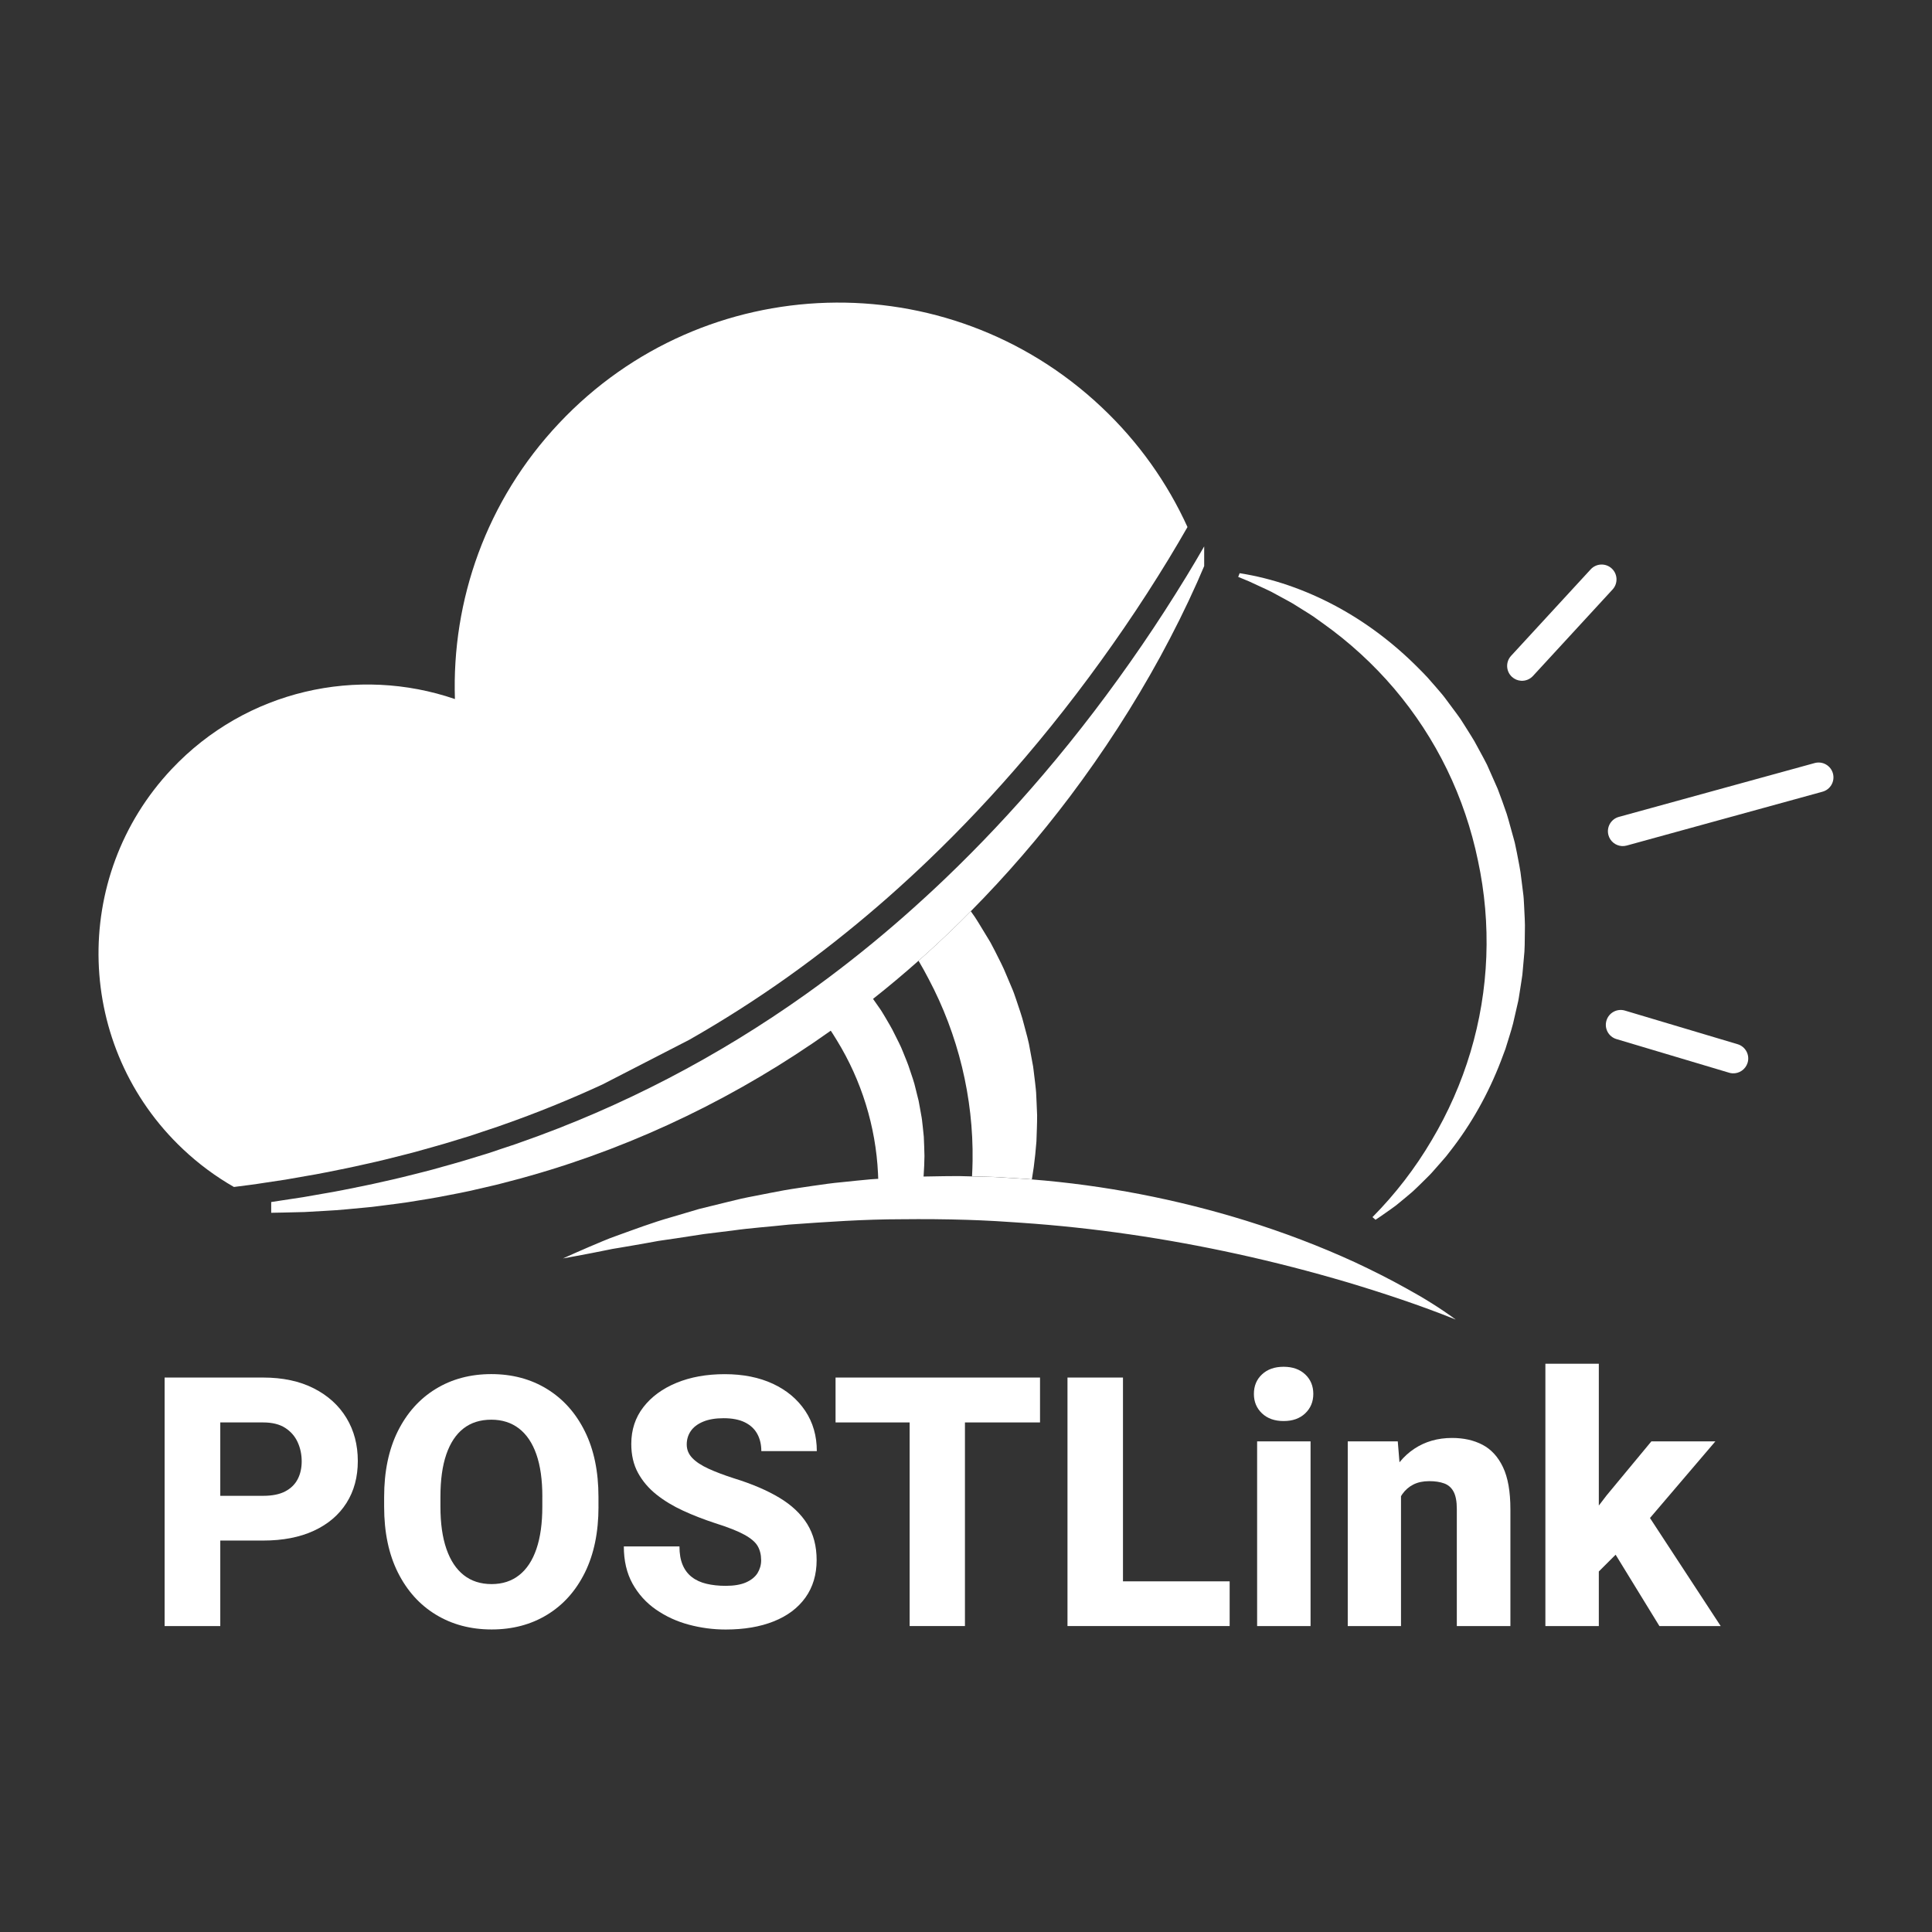 <?xml version="1.0" encoding="utf-8"?>
<!-- Generator: Adobe Illustrator 25.4.1, SVG Export Plug-In . SVG Version: 6.00 Build 0)  -->
<svg version="1.1" id="Layer_1" xmlns="http://www.w3.org/2000/svg" xmlns:xlink="http://www.w3.org/1999/xlink" x="0px" y="0px"
	 width="64px" height="64px" viewBox="0 0 64 64" enable-background="new 0 0 64 64" xml:space="preserve">
<rect x="0" y="0" width="64" height="64" fill="#333333" stroke="none"/>
<g>
	<g>
		<path fill="#FFFFFF" d="M30.615,37.975l0.009,0.321l-0.009,0.32c-0.008,0.206-0.023,0.412-0.045,0.617
			c-0.121-0.002-0.242-0.003-0.363-0.003l-0.28,0.001l-0.08,0l-0.087,0.001l-0.092,0l-0.18,0.006l-0.392,0.014
			c-0.001-0.127-0.004-0.254-0.011-0.38c-0.073-1.553-0.547-3.082-1.36-4.405c-0.087-0.145-0.178-0.288-0.274-0.429
			c0.16-0.16,0.318-0.323,0.474-0.488c0.096-0.101,0.192-0.204,0.287-0.307c0.152-0.165,0.301-0.332,0.448-0.501
			c0.038,0.047,0.075,0.094,0.113,0.141c0.066,0.086,0.125,0.176,0.188,0.264l0.186,0.266c0.032,0.044,0.06,0.09,0.088,0.136
			c0.028,0.046,0.057,0.092,0.084,0.139c0.108,0.187,0.223,0.371,0.315,0.567l0.145,0.29c0.05,0.096,0.092,0.195,0.132,0.296
			c0.08,0.201,0.167,0.398,0.231,0.605c0.068,0.205,0.143,0.408,0.189,0.619l0.078,0.314l0.02,0.079l0.015,0.079l0.029,0.159
			c0.02,0.106,0.04,0.212,0.057,0.318c0.01,0.053,0.015,0.107,0.021,0.16l0.018,0.16l0.033,0.32
			C30.608,37.761,30.612,37.868,30.615,37.975z"/>
		<path fill="#FFFFFF" d="M39.337,17.459c-0.204,0.356-0.412,0.708-0.623,1.057c-0.472,0.773-0.962,1.534-1.473,2.279
			c-1.021,1.49-2.111,2.925-3.276,4.291c-1.018,1.195-2.092,2.338-3.222,3.42c-0.196,0.188-0.394,0.374-0.593,0.557
			c-0.137,0.127-0.276,0.253-0.415,0.378c-0.207,0.187-0.415,0.37-0.626,0.552c-0.964,0.833-1.964,1.621-2.999,2.359
			c-1.056,0.752-2.15,1.45-3.276,2.092l-2.88,1.482c-1.08,0.498-2.185,0.947-3.312,1.341c-0.21,0.078-0.424,0.142-0.635,0.215
			c-0.212,0.071-0.424,0.146-0.639,0.208l-0.644,0.196c-0.215,0.064-0.432,0.121-0.647,0.183c-0.432,0.128-0.869,0.227-1.305,0.34
			c-0.218,0.057-0.439,0.101-0.658,0.152c-0.22,0.047-0.439,0.102-0.66,0.144c-0.443,0.088-0.884,0.183-1.33,0.255l-0.668,0.117
			l-0.672,0.101c-0.344,0.056-0.689,0.098-1.035,0.142c-0.597-0.342-1.163-0.758-1.686-1.251c-3.581-3.374-3.749-9.013-0.375-12.594
			c2.478-2.629,6.174-3.418,9.382-2.318c-0.109-3.266,1.033-6.574,3.452-9.14c4.814-5.109,12.856-5.347,17.964-0.534
			C37.723,14.647,38.674,16.002,39.337,17.459z"/>
		<path fill="#FFFFFF" d="M39.89,18.1v0.652c-0.076,0.18-0.153,0.358-0.232,0.536c-0.373,0.837-0.784,1.658-1.222,2.464
			c-0.881,1.611-1.884,3.16-2.992,4.633c-1.007,1.335-2.104,2.608-3.285,3.801c-0.211,0.215-0.426,0.426-0.643,0.636
			c-0.136,0.131-0.273,0.261-0.411,0.388c-0.223,0.209-0.448,0.414-0.677,0.616c-0.49,0.435-0.993,0.857-1.507,1.263
			c-0.45,0.357-0.909,0.702-1.376,1.036c-0.007,0.005-0.015,0.011-0.023,0.016c-3.014,2.146-6.394,3.794-9.945,4.803
			c-0.221,0.067-0.445,0.123-0.669,0.182c-0.223,0.058-0.446,0.12-0.672,0.169l-0.675,0.156c-0.225,0.052-0.453,0.091-0.679,0.136
			c-0.451,0.093-0.908,0.163-1.362,0.236c-0.227,0.037-0.456,0.061-0.684,0.092l-0.342,0.044c-0.114,0.015-0.228,0.029-0.342,0.038
			c-0.458,0.041-0.914,0.093-1.373,0.114l-0.687,0.039l-0.687,0.017c-0.14,0.005-0.281,0.007-0.421,0.008v-0.356
			C9.11,39.8,9.239,39.781,9.368,39.76l0.672-0.102l0.668-0.117c0.446-0.072,0.888-0.167,1.33-0.255
			c0.221-0.042,0.44-0.096,0.66-0.144c0.219-0.051,0.44-0.095,0.658-0.152c0.436-0.112,0.873-0.212,1.305-0.34
			c0.215-0.061,0.432-0.118,0.647-0.183l0.644-0.196c0.215-0.062,0.426-0.137,0.638-0.208c0.212-0.073,0.426-0.137,0.636-0.215
			c3.38-1.18,6.565-2.847,9.469-4.914c1.012-0.721,1.99-1.49,2.933-2.302c0.218-0.188,0.434-0.378,0.648-0.57
			c0.139-0.124,0.277-0.25,0.415-0.377c0.209-0.191,0.415-0.386,0.621-0.582c1.135-1.086,2.215-2.234,3.238-3.435
			c1.165-1.365,2.256-2.801,3.276-4.291c0.51-0.745,1-1.506,1.473-2.279C39.499,18.77,39.697,18.436,39.89,18.1z"/>
		<path fill="#FFFFFF" d="M48.223,43.712c-1.184-0.476-2.383-0.871-3.588-1.234c-1.207-0.356-2.421-0.67-3.642-0.937
			c-2.364-0.518-4.754-0.871-7.158-1.035c-0.079-0.006-0.158-0.011-0.237-0.016c-0.196-0.015-0.392-0.027-0.588-0.038
			c-0.037-0.002-0.074-0.004-0.112-0.006c-0.286-0.016-0.573-0.028-0.86-0.037c-0.723-0.023-1.447-0.028-2.171-0.02
			c-1.246,0-2.491,0.088-3.738,0.178c-0.621,0.069-1.247,0.108-1.868,0.197l-0.935,0.115l-0.932,0.143l-0.468,0.068
			c-0.157,0.02-0.31,0.056-0.466,0.081c-0.311,0.054-0.622,0.111-0.935,0.162l-0.235,0.039c-0.078,0.014-0.155,0.032-0.233,0.047
			l-0.467,0.093c-0.313,0.058-0.624,0.121-0.941,0.175c0.29-0.134,0.583-0.257,0.876-0.386c0.295-0.122,0.588-0.256,0.889-0.36
			c0.601-0.216,1.202-0.444,1.818-0.618l0.923-0.273l0.935-0.23l0.469-0.113c0.157-0.037,0.315-0.063,0.472-0.095
			c0.315-0.062,0.631-0.125,0.948-0.183c0.317-0.056,0.636-0.098,0.954-0.147c0.319-0.046,0.638-0.093,0.959-0.121
			c0.32-0.034,0.641-0.067,0.962-0.096c0.321-0.024,0.643-0.039,0.965-0.06l0.483-0.026l0.484-0.008
			c0.323-0.004,0.645-0.014,0.968-0.012l0.44,0.011l0.527,0.014l0.242,0.007l0.124,0.007l0.118,0.007l0.107,0.007l0.376,0.023
			c0.163,0.01,0.326,0.022,0.488,0.035c2.412,0.191,4.801,0.654,7.105,1.368c1.229,0.383,2.435,0.839,3.601,1.375
			c0.581,0.272,1.155,0.559,1.715,0.873C47.161,42.995,47.708,43.333,48.223,43.712z"/>
		<path fill="#FFFFFF" d="M34.348,37.382l-0.015,0.432l-0.039,0.429c-0.028,0.277-0.065,0.552-0.112,0.825
			c-0.162-0.013-0.325-0.025-0.488-0.035l-0.376-0.023l-0.107-0.007l-0.118-0.007l-0.124-0.007l-0.242-0.007l-0.527-0.014
			c0.009-0.171,0.015-0.341,0.018-0.512c0.032-2.093-0.478-4.186-1.458-6.031c-0.105-0.202-0.215-0.402-0.332-0.599
			c0.229-0.202,0.454-0.407,0.677-0.616c0.138-0.128,0.275-0.258,0.411-0.388c0.218-0.21,0.432-0.421,0.643-0.636
			c0.047,0.066,0.093,0.133,0.14,0.199c0.081,0.12,0.153,0.247,0.23,0.371l0.227,0.373c0.039,0.061,0.074,0.126,0.107,0.191
			c0.034,0.064,0.069,0.129,0.101,0.193c0.129,0.261,0.268,0.517,0.375,0.788l0.17,0.402c0.059,0.133,0.107,0.27,0.153,0.409
			c0.091,0.277,0.191,0.549,0.26,0.832c0.074,0.281,0.158,0.56,0.202,0.848l0.079,0.428l0.02,0.107l0.014,0.108l0.026,0.215
			c0.018,0.144,0.036,0.288,0.05,0.432c0.009,0.072,0.012,0.145,0.015,0.217l0.01,0.217l0.018,0.432
			C34.357,37.093,34.352,37.238,34.348,37.382z"/>
		<g>
			<path fill="#FFFFFF" d="M41.065,18.988c1.095,0.171,2.171,0.547,3.174,1.083c1.003,0.536,1.932,1.237,2.747,2.06
				c0.101,0.104,0.207,0.204,0.303,0.312l0.287,0.328c0.048,0.055,0.095,0.111,0.142,0.166c0.046,0.057,0.097,0.11,0.138,0.169
				l0.261,0.351c0.086,0.118,0.176,0.233,0.259,0.354c0.081,0.122,0.156,0.247,0.235,0.37c0.077,0.124,0.157,0.247,0.231,0.374
				l0.21,0.386c0.07,0.129,0.14,0.258,0.206,0.389l0.178,0.402l0.178,0.403l0.153,0.413l0.146,0.416
				c0.045,0.14,0.081,0.282,0.121,0.424l0.118,0.425c0.021,0.07,0.037,0.142,0.051,0.214c0.015,0.072,0.031,0.144,0.045,0.216
				c0.053,0.289,0.119,0.576,0.148,0.868l0.055,0.437c0.021,0.145,0.03,0.292,0.036,0.439c0.012,0.294,0.037,0.586,0.026,0.88
				c-0.005,0.294,0.001,0.587-0.034,0.879l-0.039,0.438l-0.01,0.109l-0.016,0.109l-0.033,0.217
				c-0.022,0.145-0.043,0.289-0.068,0.433c-0.01,0.072-0.027,0.144-0.044,0.215l-0.049,0.214l-0.098,0.426
				c-0.036,0.141-0.079,0.281-0.122,0.42l-0.129,0.416l-0.153,0.408c-0.416,1.082-0.984,2.097-1.686,2.991l-0.131,0.168l-0.14,0.161
				c-0.093,0.107-0.185,0.214-0.28,0.319c-0.091,0.107-0.194,0.205-0.294,0.304c-0.099,0.1-0.201,0.197-0.302,0.294l-0.076,0.072
				l-0.08,0.069c-0.053,0.046-0.107,0.091-0.161,0.136l-0.323,0.266c-0.111,0.085-0.228,0.163-0.341,0.244l-0.17,0.119l-0.173,0.115
				l0.004-0.004l-0.001,0l-0.099-0.086l0,0l0.001-0.001l0.002-0.002c0.755-0.763,1.413-1.618,1.956-2.54
				c0.548-0.919,0.983-1.904,1.289-2.929c0.306-1.024,0.482-2.086,0.523-3.153c0.041-1.067-0.052-2.139-0.276-3.182
				c-0.216-1.045-0.56-2.064-1.027-3.024c-0.467-0.96-1.056-1.861-1.748-2.676C45.494,22,44.7,21.273,43.828,20.652l-0.326-0.233
				c-0.11-0.076-0.226-0.143-0.339-0.215l-0.341-0.213c-0.115-0.068-0.235-0.129-0.352-0.194l-0.353-0.192
				c-0.119-0.061-0.242-0.114-0.363-0.171l-0.365-0.169c-0.123-0.054-0.248-0.103-0.372-0.154L41.065,18.988z"/>
			<g>
				<g>
					<path fill="#FFFFFF" d="M53.726,28.027c-0.204-0.013-0.387-0.153-0.444-0.361c-0.072-0.262,0.082-0.533,0.344-0.605
						l6.487-1.784c0.262-0.072,0.533,0.082,0.605,0.344c0.072,0.262-0.082,0.533-0.344,0.605l-6.487,1.784
						C53.833,28.025,53.779,28.03,53.726,28.027z"/>
				</g>
				<g>
					<path fill="#FFFFFF" d="M50.387,22.551c-0.109-0.007-0.216-0.05-0.302-0.129c-0.2-0.184-0.213-0.496-0.029-0.696l2.638-2.866
						c0.184-0.2,0.496-0.213,0.696-0.029c0.2,0.184,0.213,0.496,0.029,0.696l-2.638,2.866C50.675,22.507,50.53,22.56,50.387,22.551z
						"/>
				</g>
				<g>
					<path fill="#FFFFFF" d="M57.389,35.555c-0.037-0.002-0.074-0.009-0.11-0.02l-3.732-1.114c-0.261-0.078-0.409-0.352-0.331-0.613
						s0.352-0.409,0.613-0.331l3.732,1.114c0.261,0.078,0.409,0.352,0.331,0.613C57.824,35.428,57.612,35.569,57.389,35.555z"/>
				</g>
			</g>
		</g>
	</g>
	<g>
		<path fill="#FFFFFF" d="M6.652,51.032v-1.481h2.064c0.302,0,0.546-0.049,0.732-0.147c0.187-0.098,0.324-0.233,0.413-0.404
			c0.089-0.171,0.133-0.368,0.133-0.591c0-0.226-0.044-0.437-0.133-0.633c-0.089-0.196-0.226-0.354-0.413-0.475
			C9.261,47.18,9.017,47.12,8.716,47.12H7.297v6.745H5.453v-8.232h3.262c0.652,0,1.213,0.12,1.682,0.359
			c0.469,0.239,0.829,0.566,1.08,0.981c0.251,0.415,0.376,0.89,0.376,1.425c0,0.531-0.125,0.995-0.376,1.391
			c-0.251,0.396-0.611,0.702-1.08,0.919c-0.469,0.217-1.03,0.325-1.682,0.325H6.652z"/>
		<path fill="#FFFFFF" d="M19.826,49.913c0,0.844-0.15,1.57-0.449,2.177c-0.3,0.607-0.716,1.073-1.25,1.399
			c-0.533,0.326-1.147,0.489-1.84,0.489c-0.694,0-1.309-0.163-1.846-0.489c-0.537-0.326-0.957-0.792-1.261-1.399
			c-0.303-0.607-0.455-1.332-0.455-2.177V49.59c0-0.844,0.151-1.57,0.452-2.177c0.302-0.607,0.72-1.074,1.255-1.402
			c0.535-0.328,1.15-0.492,1.843-0.492c0.694,0,1.308,0.164,1.843,0.492c0.535,0.328,0.954,0.795,1.255,1.402
			c0.302,0.607,0.452,1.333,0.452,2.177V49.913z M17.966,49.579c0-0.558-0.066-1.025-0.198-1.402
			c-0.132-0.377-0.324-0.662-0.577-0.857c-0.253-0.194-0.558-0.291-0.916-0.291c-0.366,0-0.673,0.097-0.922,0.291
			c-0.249,0.194-0.438,0.48-0.568,0.857c-0.13,0.377-0.195,0.844-0.195,1.402v0.334c0,0.55,0.066,1.016,0.198,1.397
			c0.132,0.381,0.323,0.67,0.574,0.868c0.251,0.198,0.559,0.297,0.924,0.297c0.358,0,0.662-0.099,0.913-0.297
			c0.251-0.198,0.441-0.487,0.571-0.868c0.13-0.381,0.195-0.846,0.195-1.397V49.579z"/>
		<path fill="#FFFFFF" d="M25.214,51.688c0-0.181-0.038-0.337-0.113-0.469c-0.075-0.132-0.222-0.258-0.441-0.379
			c-0.219-0.121-0.543-0.249-0.972-0.384c-0.369-0.121-0.721-0.257-1.054-0.41c-0.334-0.153-0.63-0.332-0.888-0.537
			c-0.258-0.205-0.462-0.445-0.611-0.718c-0.149-0.273-0.223-0.593-0.223-0.958c0-0.467,0.133-0.874,0.399-1.218
			c0.266-0.345,0.631-0.613,1.097-0.806c0.465-0.192,0.998-0.288,1.597-0.288c0.611,0,1.144,0.107,1.6,0.319
			c0.456,0.213,0.812,0.512,1.069,0.896c0.256,0.384,0.384,0.829,0.384,1.334H25.22c0-0.215-0.044-0.404-0.133-0.568
			c-0.089-0.164-0.225-0.292-0.41-0.384c-0.185-0.092-0.42-0.138-0.707-0.138c-0.271,0-0.499,0.039-0.681,0.116
			c-0.183,0.077-0.319,0.181-0.407,0.311c-0.089,0.13-0.133,0.278-0.133,0.444c0,0.17,0.061,0.319,0.184,0.447
			c0.122,0.128,0.301,0.246,0.534,0.353c0.234,0.107,0.515,0.214,0.842,0.319c0.599,0.185,1.103,0.4,1.51,0.645
			c0.407,0.245,0.714,0.535,0.922,0.871c0.207,0.336,0.311,0.733,0.311,1.193c0,0.483-0.124,0.896-0.37,1.241
			c-0.247,0.345-0.596,0.608-1.049,0.789c-0.452,0.181-0.984,0.271-1.594,0.271c-0.415,0-0.822-0.054-1.221-0.161
			c-0.4-0.107-0.762-0.274-1.088-0.5c-0.326-0.226-0.585-0.513-0.777-0.859c-0.192-0.347-0.288-0.758-0.288-1.233h1.843
			c0,0.241,0.035,0.445,0.105,0.611c0.07,0.166,0.171,0.301,0.305,0.404c0.134,0.104,0.296,0.178,0.486,0.223
			c0.19,0.045,0.402,0.068,0.636,0.068c0.275,0,0.498-0.038,0.67-0.113c0.171-0.075,0.299-0.177,0.382-0.305
			C25.172,51.984,25.214,51.842,25.214,51.688z"/>
		<path fill="#FFFFFF" d="M34.452,47.12h-6.773v-1.487h6.773V47.12z M31.965,53.865h-1.832v-8.232h1.832V53.865z"/>
		<path fill="#FFFFFF" d="M37.2,53.865h-1.838v-8.232H37.2V53.865z M40.734,53.865h-4.133v-1.481h4.133V53.865z"/>
		<path fill="#FFFFFF" d="M41.537,46.175c0-0.264,0.089-0.48,0.269-0.647c0.179-0.168,0.417-0.252,0.715-0.252
			c0.298,0,0.536,0.084,0.715,0.252c0.179,0.168,0.269,0.384,0.269,0.647c0,0.26-0.09,0.475-0.269,0.645
			c-0.179,0.17-0.417,0.254-0.715,0.254c-0.298,0-0.536-0.085-0.715-0.254C41.626,46.65,41.537,46.435,41.537,46.175z
			 M43.414,53.865h-1.77v-6.118h1.77V53.865z"/>
		<path fill="#FFFFFF" d="M46.41,53.865h-1.764v-6.118h1.657l0.107,1.306V53.865z M45.709,50.631c0-0.626,0.1-1.162,0.3-1.609
			c0.2-0.447,0.48-0.79,0.84-1.029c0.36-0.239,0.777-0.359,1.252-0.359c0.384,0,0.721,0.075,1.009,0.226
			c0.288,0.151,0.515,0.398,0.678,0.741c0.164,0.343,0.246,0.809,0.246,1.397v3.867h-1.775v-3.879c0-0.245-0.035-0.434-0.105-0.568
			c-0.07-0.134-0.173-0.226-0.311-0.277c-0.138-0.051-0.304-0.076-0.5-0.076c-0.204,0-0.379,0.038-0.526,0.113
			c-0.147,0.075-0.269,0.182-0.365,0.319c-0.096,0.138-0.167,0.301-0.212,0.489c-0.045,0.189-0.068,0.396-0.068,0.622L45.709,50.631
			z"/>
		<path fill="#FFFFFF" d="M52.963,53.865h-1.77v-8.69h1.77V53.865z M54.19,50.834l-1.447,1.442l-0.673-1.238l1.153-1.504
			l1.481-1.787h2.12L54.19,50.834z M53.263,51.083l1.25-1.018L57,53.865h-2.03L53.263,51.083z"/>
	</g>
</g>
<g>
	<g>
		<g>
			<linearGradient id="SVGID_1_" gradientUnits="userSpaceOnUse" x1="78.703" y1="29.544" x2="99.892" y2="29.544">
				<stop  offset="0" style="stop-color:#00ADDE"/>
				<stop  offset="0.172" style="stop-color:#00A1CF"/>
				<stop  offset="0.508" style="stop-color:#0083A9"/>
				<stop  offset="0.972" style="stop-color:#005770"/>
				<stop  offset="1" style="stop-color:#00546C"/>
			</linearGradient>
			<path fill="url(#SVGID_1_)" d="M99.855,35.488l-0.834-2.469c-0.126-0.374-0.531-0.574-0.905-0.448l-2.469,0.834
				c-0.11,0.037-0.204,0.098-0.28,0.176c-0.908-0.508-2.03-1.267-2.441-2.096c0,0,0,0,0,0c-0.004-0.012-0.008-0.025-0.012-0.037
				l-0.02-0.058l-0.098-0.29c0,0,0,0,0,0l-0.094-0.277c0,0,0,0,0,0l-0.236-0.699l-0.321-0.951l-0.15-0.444
				c-0.035-0.105-0.085-0.201-0.145-0.287c0,0,0,0,0-0.001c0.166-0.967,0.55-2.678,1.395-4.644c0.008-0.003,0.015-0.005,0.023-0.008
				l3.943-1.564c0.291-0.115,0.433-0.444,0.317-0.735l-1.564-3.943c-0.115-0.291-0.444-0.433-0.735-0.317l-3.943,1.564
				c-0.291,0.115-0.433,0.444-0.317,0.735l1.544,3.891c-0.13,0.923-0.555,3.298-1.608,4.536c-0.115,0.002-0.233,0.021-0.348,0.06
				l-2.719,0.918c-0.138,0.047-0.261,0.118-0.366,0.206c-0.976-0.313-2.634-0.944-4.464-2.064l-1.064-2.303
				c-0.109-0.236-0.389-0.339-0.625-0.23l-2.342,1.082c-0.236,0.109-0.339,0.389-0.23,0.625l1.082,2.342
				c0.109,0.236,0.389,0.339,0.625,0.23l2.163-1c0.876,0.242,3.41,1.036,4.463,2.36c0.01,0.064,0.025,0.127,0.046,0.19l0.919,2.719
				c0.015,0.044,0.032,0.086,0.052,0.127l-0.001,0c0,0,0.73,1.314-1.796,5.937l-1.275,0.431c-0.196,0.066-0.302,0.279-0.235,0.475
				l0.535,1.584c0.066,0.196,0.279,0.302,0.475,0.235l1.584-0.535c0.196-0.066,0.302-0.279,0.235-0.475l-0.451-1.337
				c0,0,0.252-3.043,2.686-5.855l-0.001,0l2.155-0.728c0.174,0.022,1.507,0.215,3.156,1.167c0.003,0.064,0.015,0.129,0.036,0.192
				l0.834,2.469c0.126,0.374,0.531,0.574,0.905,0.448l2.469-0.834C99.78,36.267,99.981,35.862,99.855,35.488z"/>
			<g>
				
					<linearGradient id="SVGID_00000062155925429089685180000003613646432061221518_" gradientUnits="userSpaceOnUse" x1="84.987" y1="30.778" x2="103.894" y2="25.32">
					<stop  offset="0" style="stop-color:#E5006B"/>
					<stop  offset="0.128" style="stop-color:#DE0069"/>
					<stop  offset="0.344" style="stop-color:#CB0064"/>
					<stop  offset="0.621" style="stop-color:#AB005B"/>
					<stop  offset="0.945" style="stop-color:#800249"/>
					<stop  offset="1" style="stop-color:#780145"/>
				</linearGradient>
				<path fill="url(#SVGID_00000062155925429089685180000003613646432061221518_)" d="M108.698,33.053
					c-0.353-0.524-0.726-1.038-1.037-1.591l-0.244-0.408l-0.121-0.205l-0.11-0.211l-0.439-0.844
					c-0.077-0.139-0.135-0.287-0.202-0.431l-0.195-0.434c-0.064-0.145-0.132-0.289-0.193-0.435l-0.174-0.443l-0.171-0.444
					l-0.086-0.222l-0.075-0.226l-0.3-0.904c-0.729-2.432-1.096-4.966-1.093-7.49c0.002-1.262,0.094-2.521,0.276-3.765
					c0.09-0.622,0.204-1.24,0.346-1.85c0.004-0.019,0.009-0.039,0.014-0.058c-2.965,5.814-7.178,10.991-12.283,15.06
					c-0.309,0.246-0.637,0.529-0.885,0.844c-0.293,0.372-0.474,0.789-0.381,1.245c0.111,0.542,0.609,0.937,1.139,1.096
					c0.53,0.159,1.095,0.128,1.648,0.11c5.698-0.187,11.438,1.171,16.452,3.883C109.909,34.613,109.278,33.852,108.698,33.053z"/>
				
					<radialGradient id="SVGID_00000096048004016089303410000001679892995316259995_" cx="111.197" cy="23.596" r="10.319" gradientUnits="userSpaceOnUse">
					<stop  offset="0" style="stop-color:#E5006B"/>
					<stop  offset="0.128" style="stop-color:#DE0069"/>
					<stop  offset="0.344" style="stop-color:#CB0064"/>
					<stop  offset="0.621" style="stop-color:#AB005B"/>
					<stop  offset="0.945" style="stop-color:#800249"/>
					<stop  offset="1" style="stop-color:#780145"/>
				</radialGradient>
				<path fill="url(#SVGID_00000096048004016089303410000001679892995316259995_)" d="M112.013,10.464
					c-1.015-1.055-2.555-1.453-3.956-1.036c-1.328,0.394-1.861,0.931-2.429,2.154c-0.123,0.265-0.25,0.529-0.378,0.792
					c-0.109,0.891-0.175,1.783-0.211,2.674c-0.05,1.234-0.043,2.467,0.033,3.693c0.147,2.452,0.572,4.874,1.272,7.211l0.283,0.869
					l0.071,0.217l0.081,0.214l0.161,0.427l0.159,0.429c0.056,0.142,0.119,0.281,0.177,0.421c0.122,0.28,0.235,0.563,0.363,0.84
					l0.395,0.825l0.099,0.206l0.109,0.202l0.216,0.404c0.145,0.269,0.283,0.541,0.447,0.799l0.471,0.788
					c0.781,1.235,1.662,2.409,2.619,3.531c0.531,0.295,1.071,0.569,1.65,0.75c0.895,0.28,1.913,0.314,2.732-0.143
					c1.098-0.613,1.58-1.922,1.879-3.143c0.308-1.253,0.512-2.531,0.613-3.817C119.426,22.74,116.914,15.555,112.013,10.464z
					 M109.713,26.908c-0.133-0.22-0.253-0.448-0.373-0.676c-0.114-0.23-0.229-0.461-0.33-0.698
					c-0.107-0.234-0.197-0.476-0.291-0.717c-0.046-0.121-0.084-0.244-0.127-0.366c-0.042-0.121-0.083-0.244-0.119-0.368
					c-0.301-0.987-0.477-2.013-0.526-3.041c-0.023-0.515-0.011-1.031,0.038-1.541c0.027-0.256,0.06-0.51,0.108-0.762
					c0.049-0.251,0.106-0.502,0.188-0.743c-0.013,0.509,0.008,1.012,0.043,1.51c0.038,0.499,0.091,0.994,0.164,1.485
					c0.147,0.982,0.359,1.948,0.649,2.892c0.143,0.472,0.301,0.941,0.481,1.401c0.083,0.233,0.185,0.459,0.276,0.69
					c0.047,0.115,0.1,0.227,0.15,0.34c0.049,0.114,0.097,0.229,0.152,0.34c0.416,0.904,0.894,1.784,1.396,2.671
					C110.861,28.614,110.239,27.79,109.713,26.908z M113.541,23.814c-0.053,0.455-0.21,0.896-0.452,1.277
					c-0.243,0.382-0.576,0.701-0.956,0.931c-0.381,0.227-0.808,0.368-1.239,0.393c0.828-0.236,1.514-0.79,1.895-1.5
					c0.187-0.356,0.303-0.746,0.334-1.142c0.032-0.394-0.02-0.796-0.148-1.17c-0.26-0.748-0.846-1.372-1.584-1.694
					c-0.37-0.162-0.776-0.241-1.189-0.24c-0.414-0.009-0.831,0.084-1.228,0.246c0.351-0.248,0.774-0.408,1.214-0.461
					c0.439-0.059,0.9-0.016,1.328,0.132c0.427,0.149,0.823,0.397,1.148,0.719c0.324,0.322,0.577,0.719,0.73,1.153
					c0.031,0.11,0.067,0.22,0.092,0.331l0.032,0.169c0.009,0.057,0.023,0.112,0.026,0.17
					C113.565,23.357,113.57,23.587,113.541,23.814z"/>
			</g>
		</g>
		<g>
			<g>
				
					<linearGradient id="SVGID_00000075138264393206494390000006540692279806807945_" gradientUnits="userSpaceOnUse" x1="122.083" y1="23.255" x2="131.115" y2="18.837">
					<stop  offset="0" style="stop-color:#E5006B"/>
					<stop  offset="0.128" style="stop-color:#DE0069"/>
					<stop  offset="0.344" style="stop-color:#CB0064"/>
					<stop  offset="0.621" style="stop-color:#AB005B"/>
					<stop  offset="0.945" style="stop-color:#800249"/>
					<stop  offset="1" style="stop-color:#780145"/>
				</linearGradient>
				<path fill="url(#SVGID_00000075138264393206494390000006540692279806807945_)" d="M122.978,22.249
					c-0.282-0.031-0.526-0.238-0.592-0.531c-0.082-0.369,0.15-0.734,0.518-0.817l9.119-2.039c0.368-0.082,0.734,0.15,0.817,0.518
					c0.082,0.369-0.15,0.734-0.518,0.817l-9.119,2.039C123.127,22.254,123.051,22.257,122.978,22.249z"/>
			</g>
			<g>
				
					<linearGradient id="SVGID_00000119088343969025544850000001762473898065636757_" gradientUnits="userSpaceOnUse" x1="117.317" y1="13.511" x2="126.348" y2="9.093">
					<stop  offset="0" style="stop-color:#E5006B"/>
					<stop  offset="0.128" style="stop-color:#DE0069"/>
					<stop  offset="0.344" style="stop-color:#CB0064"/>
					<stop  offset="0.621" style="stop-color:#AB005B"/>
					<stop  offset="0.945" style="stop-color:#800249"/>
					<stop  offset="1" style="stop-color:#780145"/>
				</linearGradient>
				<path fill="url(#SVGID_00000119088343969025544850000001762473898065636757_)" d="M118.713,14.428
					c-0.15-0.017-0.296-0.083-0.411-0.2c-0.265-0.269-0.262-0.702,0.007-0.967l3.852-3.799c0.269-0.265,0.702-0.262,0.967,0.007
					c0.265,0.269,0.262,0.702-0.007,0.967l-3.852,3.799C119.116,14.386,118.911,14.45,118.713,14.428z"/>
			</g>
			<g>
				
					<linearGradient id="SVGID_00000076586842878164337950000008677273206902889881_" gradientUnits="userSpaceOnUse" x1="125.861" y1="30.977" x2="134.892" y2="26.559">
					<stop  offset="0" style="stop-color:#E5006B"/>
					<stop  offset="0.128" style="stop-color:#DE0069"/>
					<stop  offset="0.344" style="stop-color:#CB0064"/>
					<stop  offset="0.621" style="stop-color:#AB005B"/>
					<stop  offset="0.945" style="stop-color:#800249"/>
					<stop  offset="1" style="stop-color:#780145"/>
				</linearGradient>
				<path fill="url(#SVGID_00000076586842878164337950000008677273206902889881_)" d="M127.553,32.939
					c-0.051-0.006-0.102-0.017-0.152-0.035l-5.103-1.797c-0.356-0.125-0.543-0.516-0.418-0.872c0.125-0.356,0.516-0.543,0.872-0.418
					l5.103,1.797c0.356,0.125,0.543,0.516,0.418,0.872C128.166,32.792,127.862,32.973,127.553,32.939z"/>
			</g>
		</g>
	</g>
	<g>
		
			<radialGradient id="SVGID_00000008845571578509069670000005604456057064039040_" cx="81.82" cy="50.169" r="5.753" gradientUnits="userSpaceOnUse">
			<stop  offset="0" style="stop-color:#00ADDE"/>
			<stop  offset="0.172" style="stop-color:#00A1CF"/>
			<stop  offset="0.508" style="stop-color:#0083A9"/>
			<stop  offset="0.972" style="stop-color:#005770"/>
			<stop  offset="1" style="stop-color:#00546C"/>
		</radialGradient>
		<path fill="url(#SVGID_00000008845571578509069670000005604456057064039040_)" d="M80.52,51.65v2.987h-2.073v-8.936h3.152
			c0.63,0,1.17,0.075,1.622,0.224c0.452,0.149,0.824,0.355,1.116,0.616c0.292,0.262,0.508,0.57,0.647,0.926
			c0.139,0.356,0.209,0.74,0.209,1.153c0,0.446-0.072,0.855-0.215,1.227c-0.143,0.372-0.362,0.691-0.656,0.957
			c-0.294,0.266-0.668,0.473-1.119,0.622c-0.452,0.149-0.986,0.224-1.604,0.224H80.52z M80.52,50.086h1.079
			c0.54,0,0.928-0.129,1.165-0.386c0.237-0.258,0.356-0.617,0.356-1.079c0-0.204-0.031-0.39-0.092-0.558
			c-0.061-0.168-0.154-0.312-0.279-0.432c-0.125-0.121-0.282-0.214-0.472-0.279c-0.19-0.065-0.416-0.098-0.678-0.098H80.52V50.086z"
			/>
		
			<radialGradient id="SVGID_00000075149493754646565120000005319424774640837567_" cx="90.448" cy="50.169" r="5.522" gradientUnits="userSpaceOnUse">
			<stop  offset="0" style="stop-color:#00ADDE"/>
			<stop  offset="0.172" style="stop-color:#00A1CF"/>
			<stop  offset="0.508" style="stop-color:#0083A9"/>
			<stop  offset="0.972" style="stop-color:#005770"/>
			<stop  offset="1" style="stop-color:#00546C"/>
		</radialGradient>
		<path fill="url(#SVGID_00000075149493754646565120000005319424774640837567_)" d="M95.091,50.166c0,0.646-0.111,1.247-0.334,1.803
			c-0.223,0.556-0.537,1.04-0.941,1.45c-0.405,0.411-0.892,0.733-1.463,0.966c-0.57,0.233-1.203,0.35-1.898,0.35
			c-0.695,0-1.329-0.117-1.901-0.35c-0.572-0.233-1.062-0.555-1.469-0.966c-0.407-0.411-0.722-0.894-0.944-1.45
			c-0.223-0.556-0.334-1.157-0.334-1.803c0-0.646,0.111-1.247,0.334-1.803c0.223-0.556,0.538-1.038,0.944-1.447
			c0.407-0.409,0.896-0.73,1.469-0.963c0.572-0.233,1.206-0.35,1.901-0.35c0.695,0,1.328,0.118,1.898,0.353
			c0.57,0.235,1.058,0.557,1.463,0.966c0.405,0.409,0.718,0.891,0.941,1.447C94.98,48.925,95.091,49.524,95.091,50.166z
			 M92.969,50.166c0-0.442-0.057-0.839-0.172-1.193c-0.115-0.354-0.279-0.653-0.494-0.898c-0.215-0.245-0.477-0.433-0.788-0.564
			c-0.311-0.131-0.664-0.196-1.061-0.196c-0.401,0-0.757,0.065-1.07,0.196c-0.313,0.131-0.576,0.319-0.791,0.564
			c-0.215,0.245-0.379,0.545-0.494,0.898c-0.115,0.354-0.172,0.751-0.172,1.193c0,0.446,0.057,0.845,0.172,1.199
			c0.114,0.354,0.279,0.653,0.494,0.898c0.215,0.245,0.478,0.432,0.791,0.561c0.313,0.129,0.669,0.193,1.07,0.193
			c0.397,0,0.75-0.064,1.061-0.193c0.311-0.129,0.573-0.316,0.788-0.561c0.215-0.245,0.379-0.545,0.494-0.898
			C92.912,51.011,92.969,50.611,92.969,50.166z"/>
		
			<radialGradient id="SVGID_00000133501753928201004090000017650630560770505088_" cx="98.568" cy="50.169" r="5.325" gradientUnits="userSpaceOnUse">
			<stop  offset="0" style="stop-color:#00ADDE"/>
			<stop  offset="0.172" style="stop-color:#00A1CF"/>
			<stop  offset="0.508" style="stop-color:#0083A9"/>
			<stop  offset="0.972" style="stop-color:#005770"/>
			<stop  offset="1" style="stop-color:#00546C"/>
		</radialGradient>
		<path fill="url(#SVGID_00000133501753928201004090000017650630560770505088_)" d="M101.064,47.516
			c-0.061,0.098-0.126,0.172-0.193,0.221c-0.067,0.049-0.154,0.074-0.261,0.074c-0.094,0-0.195-0.03-0.304-0.089
			c-0.108-0.059-0.231-0.126-0.368-0.199c-0.137-0.074-0.293-0.14-0.469-0.199c-0.176-0.059-0.376-0.089-0.601-0.089
			c-0.388,0-0.678,0.083-0.868,0.248c-0.19,0.166-0.285,0.389-0.285,0.672c0,0.18,0.057,0.329,0.172,0.448
			c0.114,0.119,0.265,0.221,0.451,0.307c0.186,0.086,0.399,0.165,0.638,0.236c0.239,0.072,0.483,0.151,0.733,0.239
			c0.249,0.088,0.494,0.191,0.733,0.31c0.239,0.119,0.452,0.27,0.638,0.454c0.186,0.184,0.336,0.408,0.451,0.672
			c0.114,0.264,0.172,0.582,0.172,0.954c0,0.413-0.072,0.799-0.215,1.159c-0.143,0.36-0.351,0.674-0.622,0.941
			c-0.272,0.268-0.607,0.478-1.006,0.632c-0.399,0.153-0.852,0.23-1.358,0.23c-0.278,0-0.561-0.029-0.849-0.086
			c-0.288-0.057-0.567-0.138-0.837-0.242c-0.27-0.104-0.523-0.228-0.76-0.371c-0.237-0.143-0.444-0.303-0.619-0.478l0.613-0.969
			c0.045-0.074,0.108-0.133,0.19-0.178c0.082-0.045,0.17-0.067,0.264-0.067c0.123,0,0.246,0.039,0.371,0.117
			c0.125,0.078,0.266,0.164,0.423,0.258c0.157,0.094,0.338,0.18,0.543,0.258c0.204,0.078,0.446,0.117,0.724,0.117
			c0.376,0,0.668-0.083,0.877-0.248c0.209-0.166,0.313-0.428,0.313-0.788c0-0.209-0.057-0.378-0.172-0.509
			c-0.114-0.131-0.265-0.239-0.451-0.325c-0.186-0.086-0.398-0.161-0.635-0.227c-0.237-0.065-0.48-0.138-0.73-0.218
			c-0.249-0.08-0.493-0.178-0.73-0.294c-0.237-0.117-0.449-0.27-0.635-0.46c-0.186-0.19-0.336-0.427-0.451-0.711
			c-0.114-0.284-0.172-0.635-0.172-1.052c0-0.335,0.067-0.662,0.202-0.981s0.333-0.603,0.595-0.852
			c0.262-0.249,0.583-0.449,0.963-0.598c0.38-0.149,0.816-0.224,1.306-0.224c0.274,0,0.541,0.021,0.8,0.064
			c0.26,0.043,0.506,0.106,0.739,0.19c0.233,0.084,0.451,0.184,0.653,0.3c0.202,0.117,0.383,0.248,0.543,0.396L101.064,47.516z"/>
		
			<radialGradient id="SVGID_00000122702810049378195100000013203367377516270498_" cx="105.67" cy="50.169" r="5.455" gradientUnits="userSpaceOnUse">
			<stop  offset="0" style="stop-color:#00ADDE"/>
			<stop  offset="0.172" style="stop-color:#00A1CF"/>
			<stop  offset="0.508" style="stop-color:#0083A9"/>
			<stop  offset="0.972" style="stop-color:#005770"/>
			<stop  offset="1" style="stop-color:#00546C"/>
		</radialGradient>
		<path fill="url(#SVGID_00000122702810049378195100000013203367377516270498_)" d="M109.221,45.701v1.644h-2.514v7.292h-2.073
			v-7.292h-2.514v-1.644H109.221z"/>
	</g>
	<g>
		
			<linearGradient id="SVGID_00000171719281419907724840000011810442594321857939_" gradientUnits="userSpaceOnUse" x1="113.669" y1="42.33" x2="113.669" y2="56.235">
			<stop  offset="0" style="stop-color:#E4187D"/>
			<stop  offset="0.13" style="stop-color:#E3187B"/>
			<stop  offset="0.267" style="stop-color:#DE1874"/>
			<stop  offset="0.406" style="stop-color:#D61769"/>
			<stop  offset="0.548" style="stop-color:#CB1759"/>
			<stop  offset="0.691" style="stop-color:#BC1646"/>
			<stop  offset="0.835" style="stop-color:#AA142E"/>
			<stop  offset="0.978" style="stop-color:#941212"/>
			<stop  offset="1" style="stop-color:#90120D"/>
		</linearGradient>
		<path fill="url(#SVGID_00000171719281419907724840000011810442594321857939_)" d="M111.924,54.011h4.115v0.534h-4.741v-8.678
			h0.626V54.011z"/>
		
			<linearGradient id="SVGID_00000148637619602210120340000010677488739415740305_" gradientUnits="userSpaceOnUse" x1="117.747" y1="42.33" x2="117.747" y2="56.235">
			<stop  offset="0" style="stop-color:#E4187D"/>
			<stop  offset="0.13" style="stop-color:#E3187B"/>
			<stop  offset="0.267" style="stop-color:#DE1874"/>
			<stop  offset="0.406" style="stop-color:#D61769"/>
			<stop  offset="0.548" style="stop-color:#CB1759"/>
			<stop  offset="0.691" style="stop-color:#BC1646"/>
			<stop  offset="0.835" style="stop-color:#AA142E"/>
			<stop  offset="0.978" style="stop-color:#941212"/>
			<stop  offset="1" style="stop-color:#90120D"/>
		</linearGradient>
		<path fill="url(#SVGID_00000148637619602210120340000010677488739415740305_)" d="M118.29,46.339c0,0.074-0.015,0.142-0.046,0.205
			c-0.031,0.063-0.071,0.12-0.12,0.169c-0.049,0.049-0.106,0.088-0.172,0.117c-0.065,0.029-0.135,0.043-0.209,0.043
			c-0.074,0-0.143-0.014-0.208-0.043c-0.065-0.029-0.123-0.067-0.172-0.117c-0.049-0.049-0.088-0.105-0.117-0.169
			c-0.029-0.063-0.043-0.132-0.043-0.205c0-0.074,0.014-0.144,0.043-0.212c0.029-0.067,0.067-0.126,0.117-0.175
			c0.049-0.049,0.106-0.088,0.172-0.117c0.065-0.029,0.135-0.043,0.208-0.043c0.074,0,0.143,0.014,0.209,0.043
			c0.065,0.029,0.123,0.067,0.172,0.117c0.049,0.049,0.089,0.107,0.12,0.175C118.275,46.194,118.29,46.265,118.29,46.339z
			 M118.033,48.442v6.102h-0.583v-6.102H118.033z"/>
		
			<linearGradient id="SVGID_00000026882115970135570090000006639400839062122377_" gradientUnits="userSpaceOnUse" x1="122.589" y1="42.33" x2="122.589" y2="56.235">
			<stop  offset="0" style="stop-color:#E4187D"/>
			<stop  offset="0.13" style="stop-color:#E3187B"/>
			<stop  offset="0.267" style="stop-color:#DE1874"/>
			<stop  offset="0.406" style="stop-color:#D61769"/>
			<stop  offset="0.548" style="stop-color:#CB1759"/>
			<stop  offset="0.691" style="stop-color:#BC1646"/>
			<stop  offset="0.835" style="stop-color:#AA142E"/>
			<stop  offset="0.978" style="stop-color:#941212"/>
			<stop  offset="1" style="stop-color:#90120D"/>
		</linearGradient>
		<path fill="url(#SVGID_00000026882115970135570090000006639400839062122377_)" d="M120.191,54.544v-6.102h0.319
			c0.106,0,0.168,0.051,0.184,0.153l0.055,0.92c0.278-0.352,0.602-0.635,0.972-0.849c0.37-0.215,0.782-0.322,1.236-0.322
			c0.335,0,0.631,0.053,0.886,0.159c0.255,0.106,0.467,0.26,0.635,0.46c0.168,0.2,0.294,0.442,0.38,0.724
			c0.086,0.282,0.129,0.601,0.129,0.957v3.901h-0.583v-3.901c0-0.572-0.131-1.021-0.393-1.346c-0.262-0.325-0.662-0.488-1.202-0.488
			c-0.401,0-0.773,0.103-1.116,0.31c-0.343,0.207-0.65,0.49-0.92,0.849v4.575H120.191z"/>
		
			<linearGradient id="SVGID_00000095330860258285304350000003697758895992685478_" gradientUnits="userSpaceOnUse" x1="129.228" y1="42.33" x2="129.228" y2="56.235">
			<stop  offset="0" style="stop-color:#E4187D"/>
			<stop  offset="0.13" style="stop-color:#E3187B"/>
			<stop  offset="0.267" style="stop-color:#DE1874"/>
			<stop  offset="0.406" style="stop-color:#D61769"/>
			<stop  offset="0.548" style="stop-color:#CB1759"/>
			<stop  offset="0.691" style="stop-color:#BC1646"/>
			<stop  offset="0.835" style="stop-color:#AA142E"/>
			<stop  offset="0.978" style="stop-color:#941212"/>
			<stop  offset="1" style="stop-color:#90120D"/>
		</linearGradient>
		<path fill="url(#SVGID_00000095330860258285304350000003697758895992685478_)" d="M127.471,45.621v5.44h0.282
			c0.057,0,0.111-0.008,0.163-0.025c0.051-0.016,0.107-0.055,0.169-0.117l2.447-2.324c0.045-0.045,0.091-0.082,0.138-0.11
			c0.047-0.029,0.107-0.043,0.181-0.043h0.515L128.673,51c-0.041,0.041-0.08,0.079-0.117,0.113
			c-0.037,0.035-0.078,0.064-0.123,0.089c0.065,0.033,0.121,0.072,0.166,0.117c0.045,0.045,0.092,0.094,0.141,0.147l2.827,3.079
			h-0.509c-0.057,0-0.108-0.011-0.153-0.034c-0.045-0.022-0.09-0.058-0.135-0.107l-2.564-2.748c-0.07-0.074-0.133-0.124-0.19-0.15
			c-0.057-0.027-0.147-0.04-0.27-0.04h-0.276v3.079h-0.583v-8.923H127.471z"/>
	</g>
</g>
</svg>
